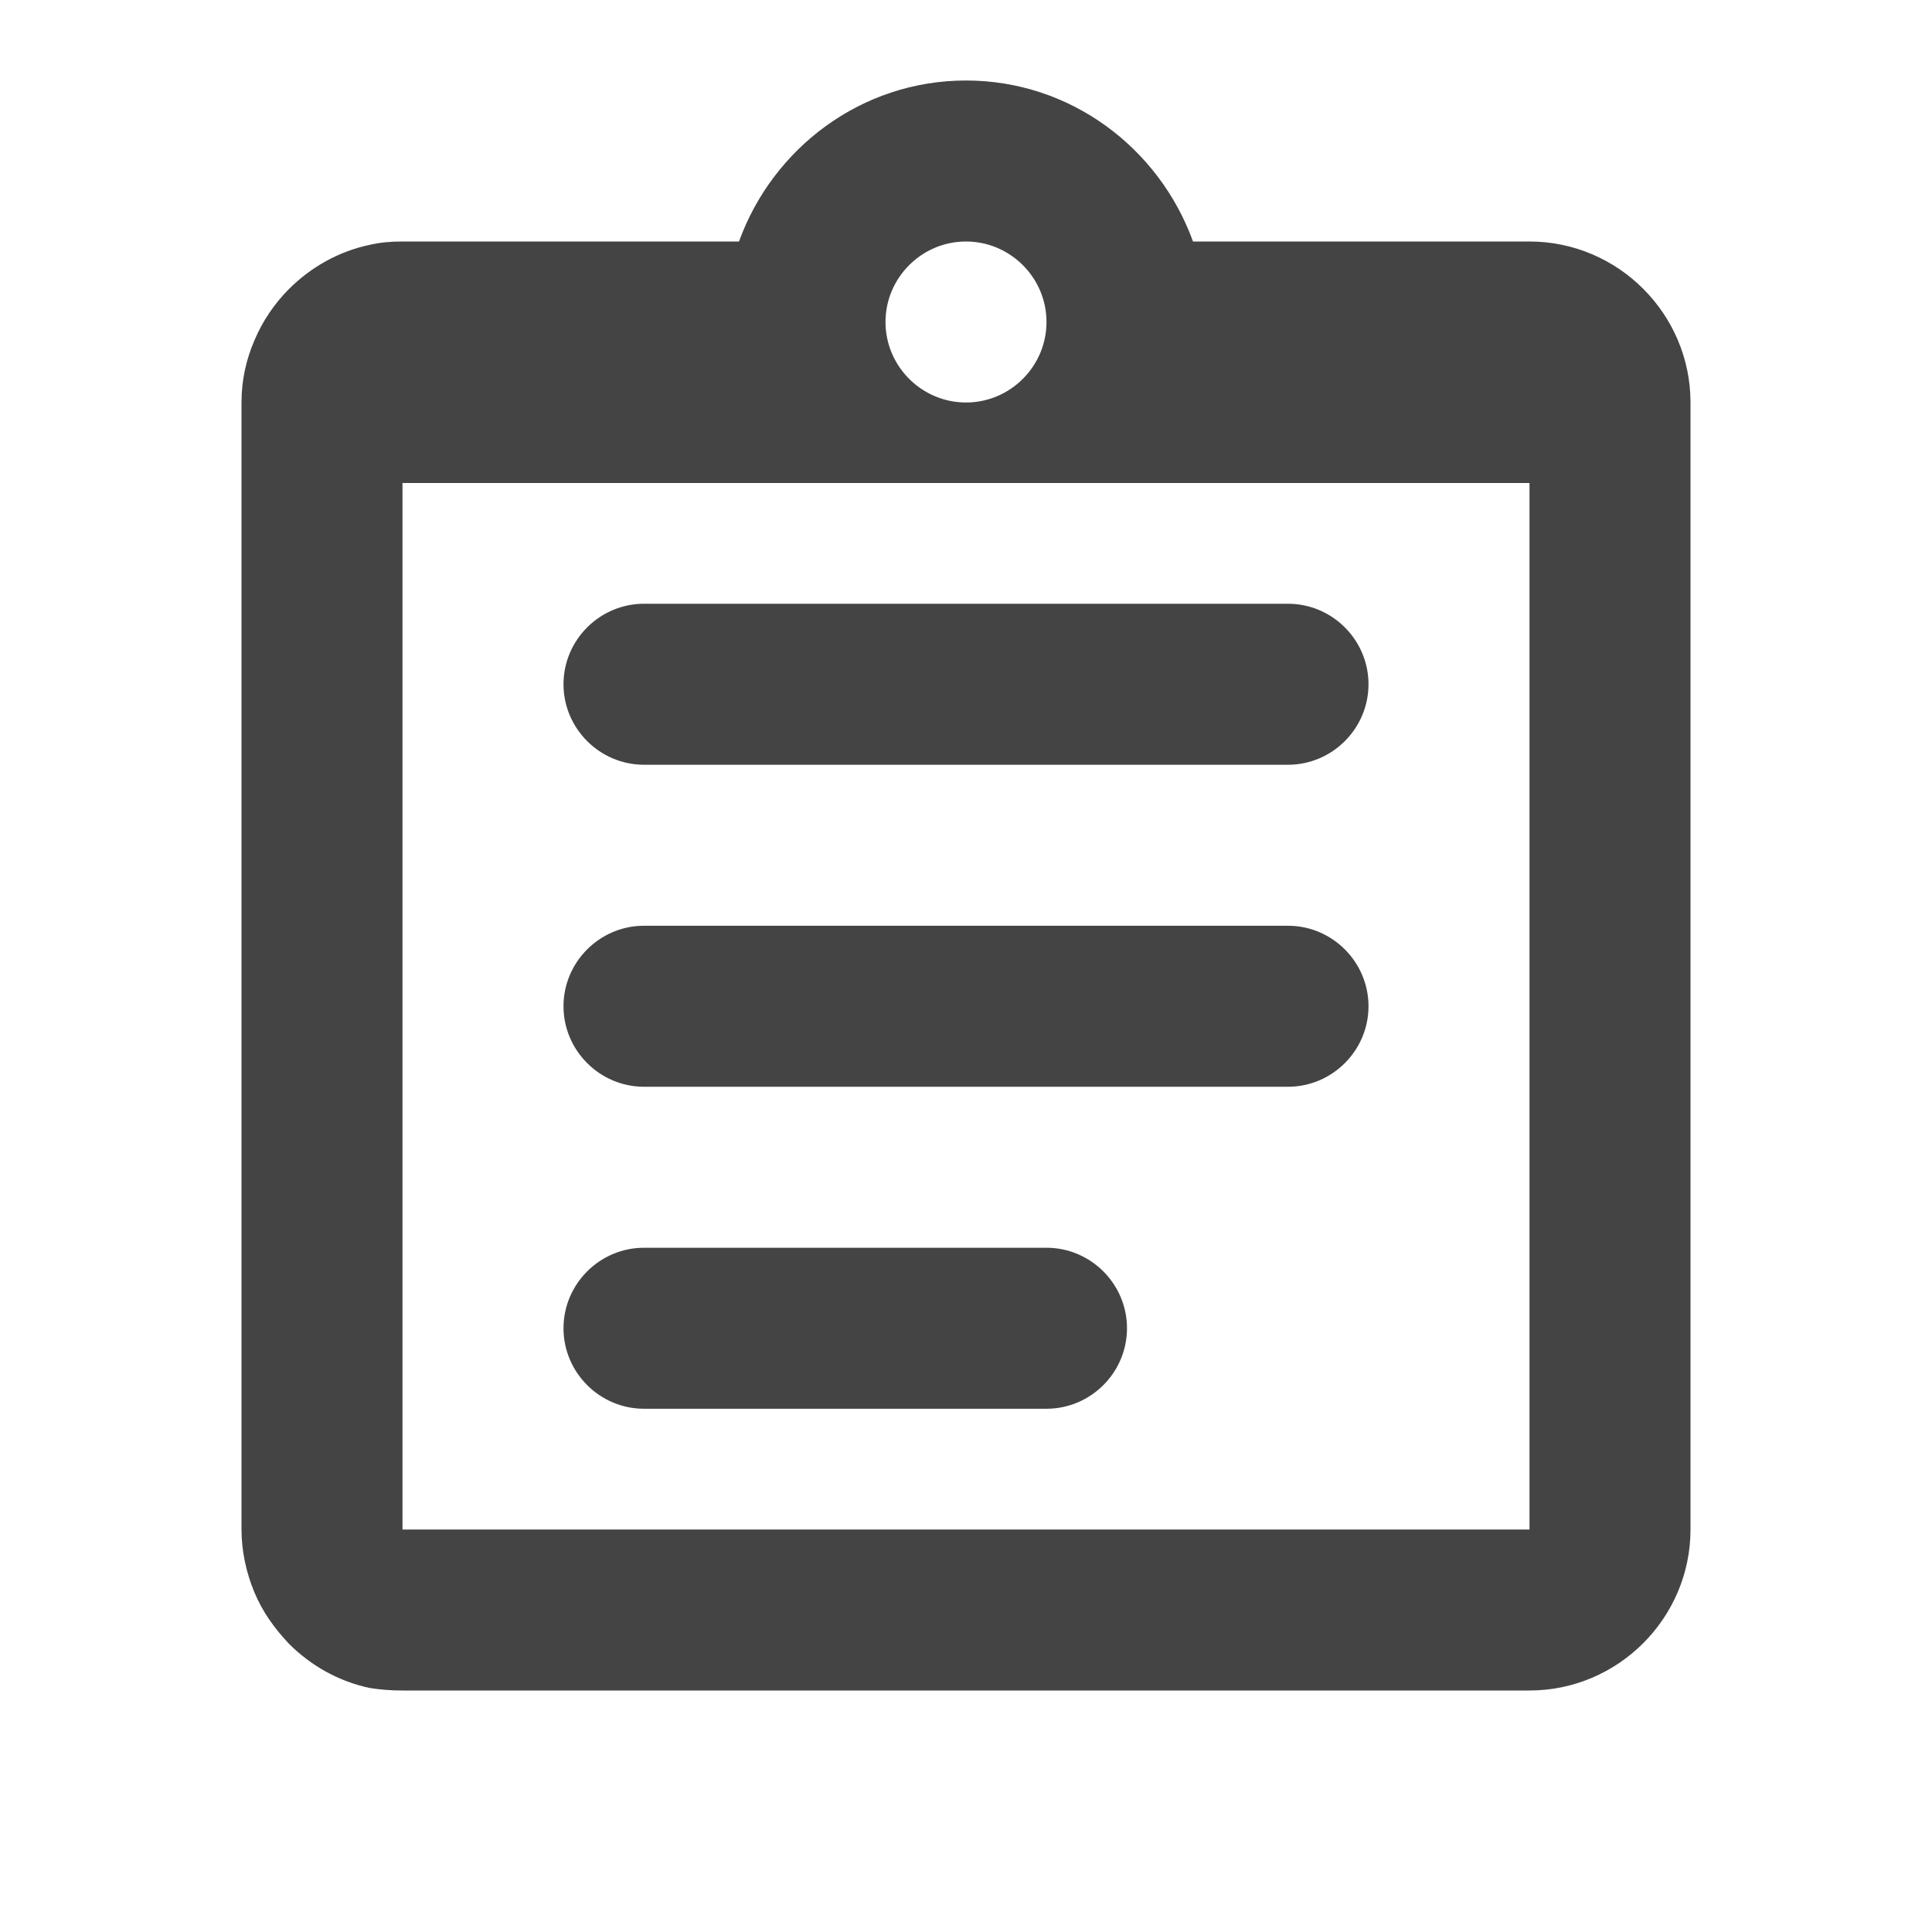 <svg width="24" height="24" viewBox="0 0 24 24" fill="none" xmlns="http://www.w3.org/2000/svg">
<path d="M16 9.5C16.55 9.5 17 9.05 17 8.5C17 7.95 16.55 7.5 16 7.5H8C7.45 7.5 7 7.95 7 8.5C7 9.05 7.45 9.5 8 9.5H16Z" fill="#444444"/>
<path d="M8 13.5C7.45 13.5 7 13.05 7 12.5C7 11.95 7.45 11.5 8 11.5H16C16.55 11.5 17 11.95 17 12.5C17 13.05 16.55 13.5 16 13.5H8Z" fill="#444444"/>
<path d="M8 17.5H13C13.55 17.5 14 17.05 14 16.5C14 15.95 13.55 15.5 13 15.5H8C7.45 15.5 7 15.95 7 16.5C7 17.05 7.45 17.5 8 17.5Z" fill="#444444"/>
<path fill-rule="evenodd" clip-rule="evenodd" d="M19 3H14.82C14.4 1.84 13.3 1 12 1C10.7 1 9.6 1.84 9.18 3H5C4.86 3 4.73 3.01 4.6 3.04C4.21 3.12 3.86 3.32 3.59 3.59C3.41 3.77 3.26 3.99 3.16 4.23C3.06 4.46 3 4.72 3 5V19C3 19.27 3.06 19.54 3.16 19.78C3.26 20.02 3.41 20.23 3.59 20.42C3.86 20.69 4.21 20.89 4.6 20.97C4.73 20.99 4.86 21 5 21H19C20.1 21 21 20.1 21 19V5C21 3.9 20.1 3 19 3ZM5 19V6H19V19H5ZM12 3C12.55 3 13 3.45 13 4C13 4.55 12.55 5 12 5C11.45 5 11 4.55 11 4C11 3.45 11.45 3 12 3Z" fill="#444444"/>
</svg>
